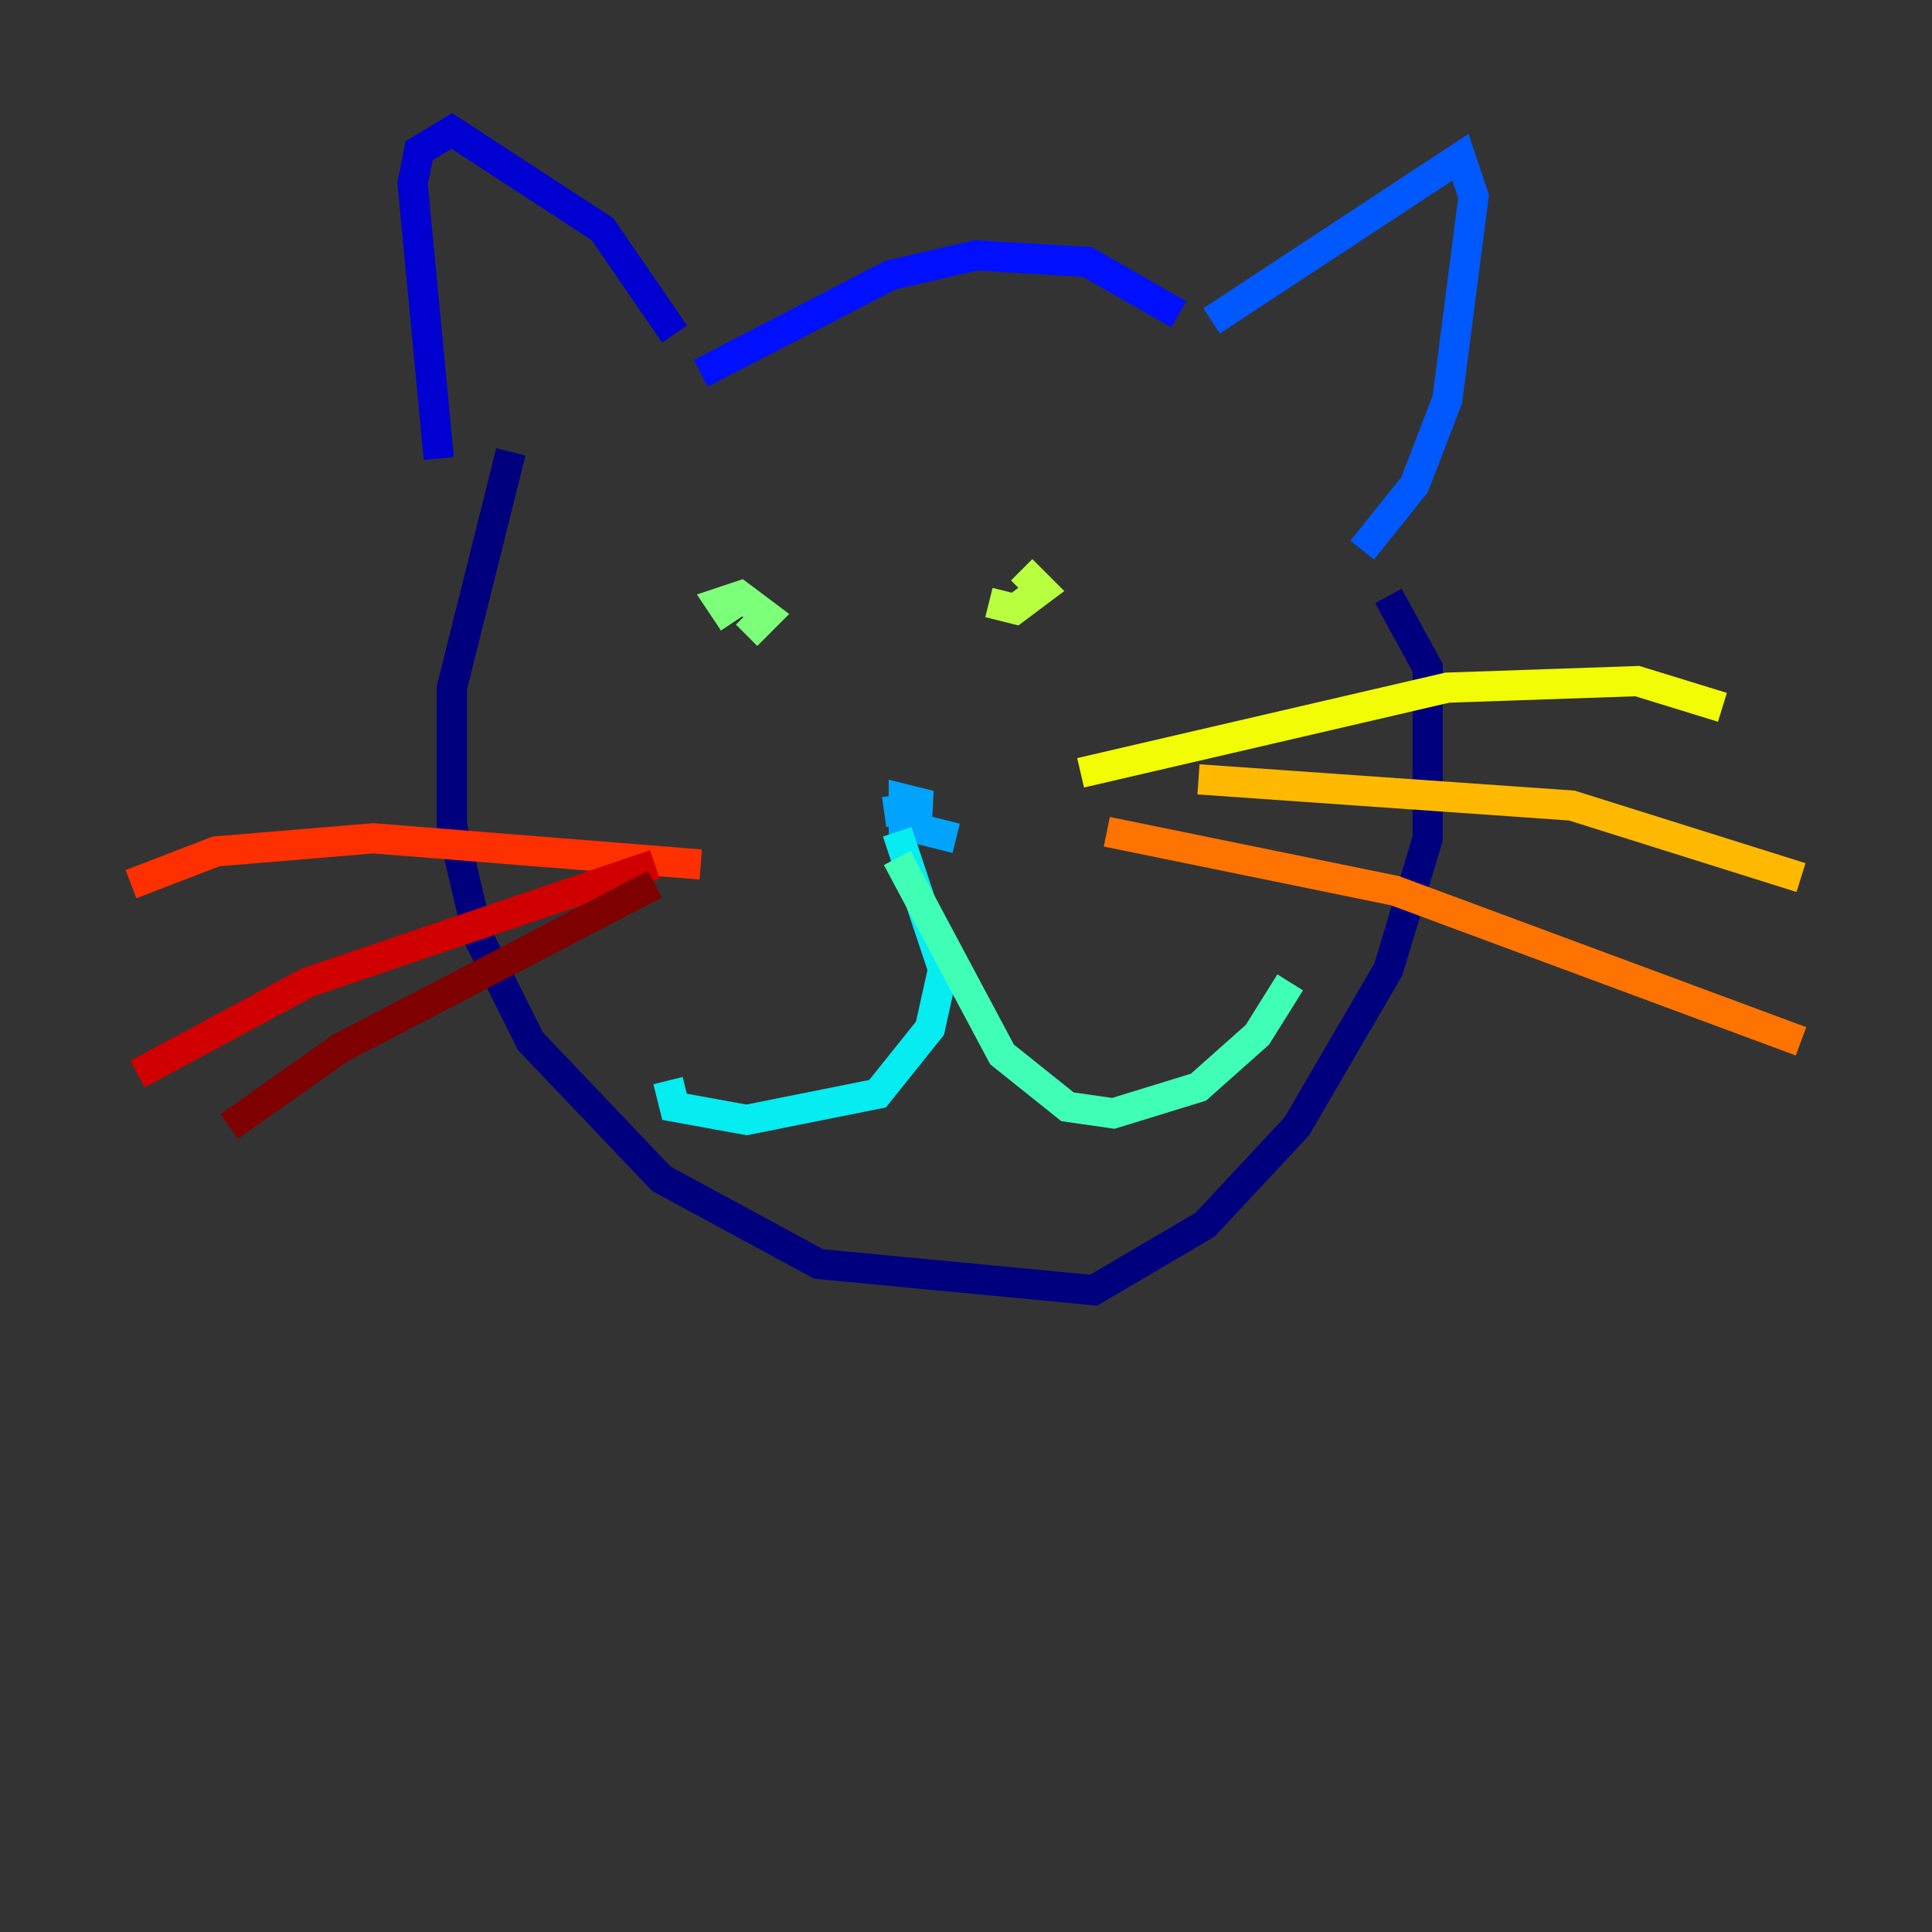 <?xml version="1.0" encoding="utf-8" ?>
<svg baseProfile="tiny" height="128" version="1.2" viewBox="0,0,128,128" width="128" xmlns="http://www.w3.org/2000/svg" xmlns:ev="http://www.w3.org/2001/xml-events" xmlns:xlink="http://www.w3.org/1999/xlink"><rect x="0" y="0" width="128" height="128" fill="#333333" stroke="none"/><defs /><polyline fill="none" points="33.844,29.939 29.939,45.559 29.939,54.671 31.675,62.047 35.146,68.99 43.824,78.102 54.237,83.742 72.461,85.478 79.837,81.139 85.912,74.63 91.986,64.217 94.59,55.539 94.59,44.258 91.986,39.485" stroke="#00007f" stroke-width="2" /><polyline fill="none" points="29.071,30.373 27.336,12.149 27.77,9.98 29.939,8.678 39.919,15.186 44.691,22.129" stroke="#0000d1" stroke-width="2" /><polyline fill="none" points="46.427,24.732 59.01,18.224 64.651,16.922 72.027,17.356 78.102,20.827" stroke="#0010ff" stroke-width="2" /><polyline fill="none" points="80.271,21.261 96.759,10.414 97.627,13.017 95.891,26.468 93.722,32.108 90.251,36.447" stroke="#0058ff" stroke-width="2" /><polyline fill="none" points="58.576,53.803 61.614,53.37 59.878,52.936 59.878,54.671 63.349,55.539" stroke="#00a4ff" stroke-width="2" /><polyline fill="none" points="59.444,55.105 62.481,64.217 61.614,68.122 58.142,72.461 49.464,74.197 44.691,73.329 44.258,71.593" stroke="#05ecf1" stroke-width="2" /><polyline fill="none" points="59.444,56.841 66.386,69.858 70.725,73.329 73.763,73.763 79.403,72.027 83.308,68.556 85.478,65.085" stroke="#3fffb7" stroke-width="2" /><polyline fill="none" points="49.464,42.088 50.766,40.786 49.031,39.485 47.729,39.919 48.597,41.22" stroke="#7cff79" stroke-width="2" /><polyline fill="none" points="67.254,40.352 65.519,39.919 67.254,40.352 68.99,39.051 67.688,37.749" stroke="#b7ff3f" stroke-width="2" /><polyline fill="none" points="71.593,51.2 95.891,45.559 108.475,45.125 114.115,46.861" stroke="#f1fc05" stroke-width="2" /><polyline fill="none" points="79.403,51.634 104.136,53.37 119.322,58.142" stroke="#ffb900" stroke-width="2" /><polyline fill="none" points="73.329,55.105 92.42,59.01 119.322,68.99" stroke="#ff7300" stroke-width="2" /><polyline fill="none" points="46.427,57.275 24.732,55.539 14.319,56.407 8.678,58.576" stroke="#ff3000" stroke-width="2" /><polyline fill="none" points="43.39,57.275 20.393,65.085 9.112,71.159" stroke="#d10000" stroke-width="2" /><polyline fill="none" points="43.39,58.576 22.563,69.424 15.186,74.63" stroke="#7f0000" stroke-width="2" /></svg>